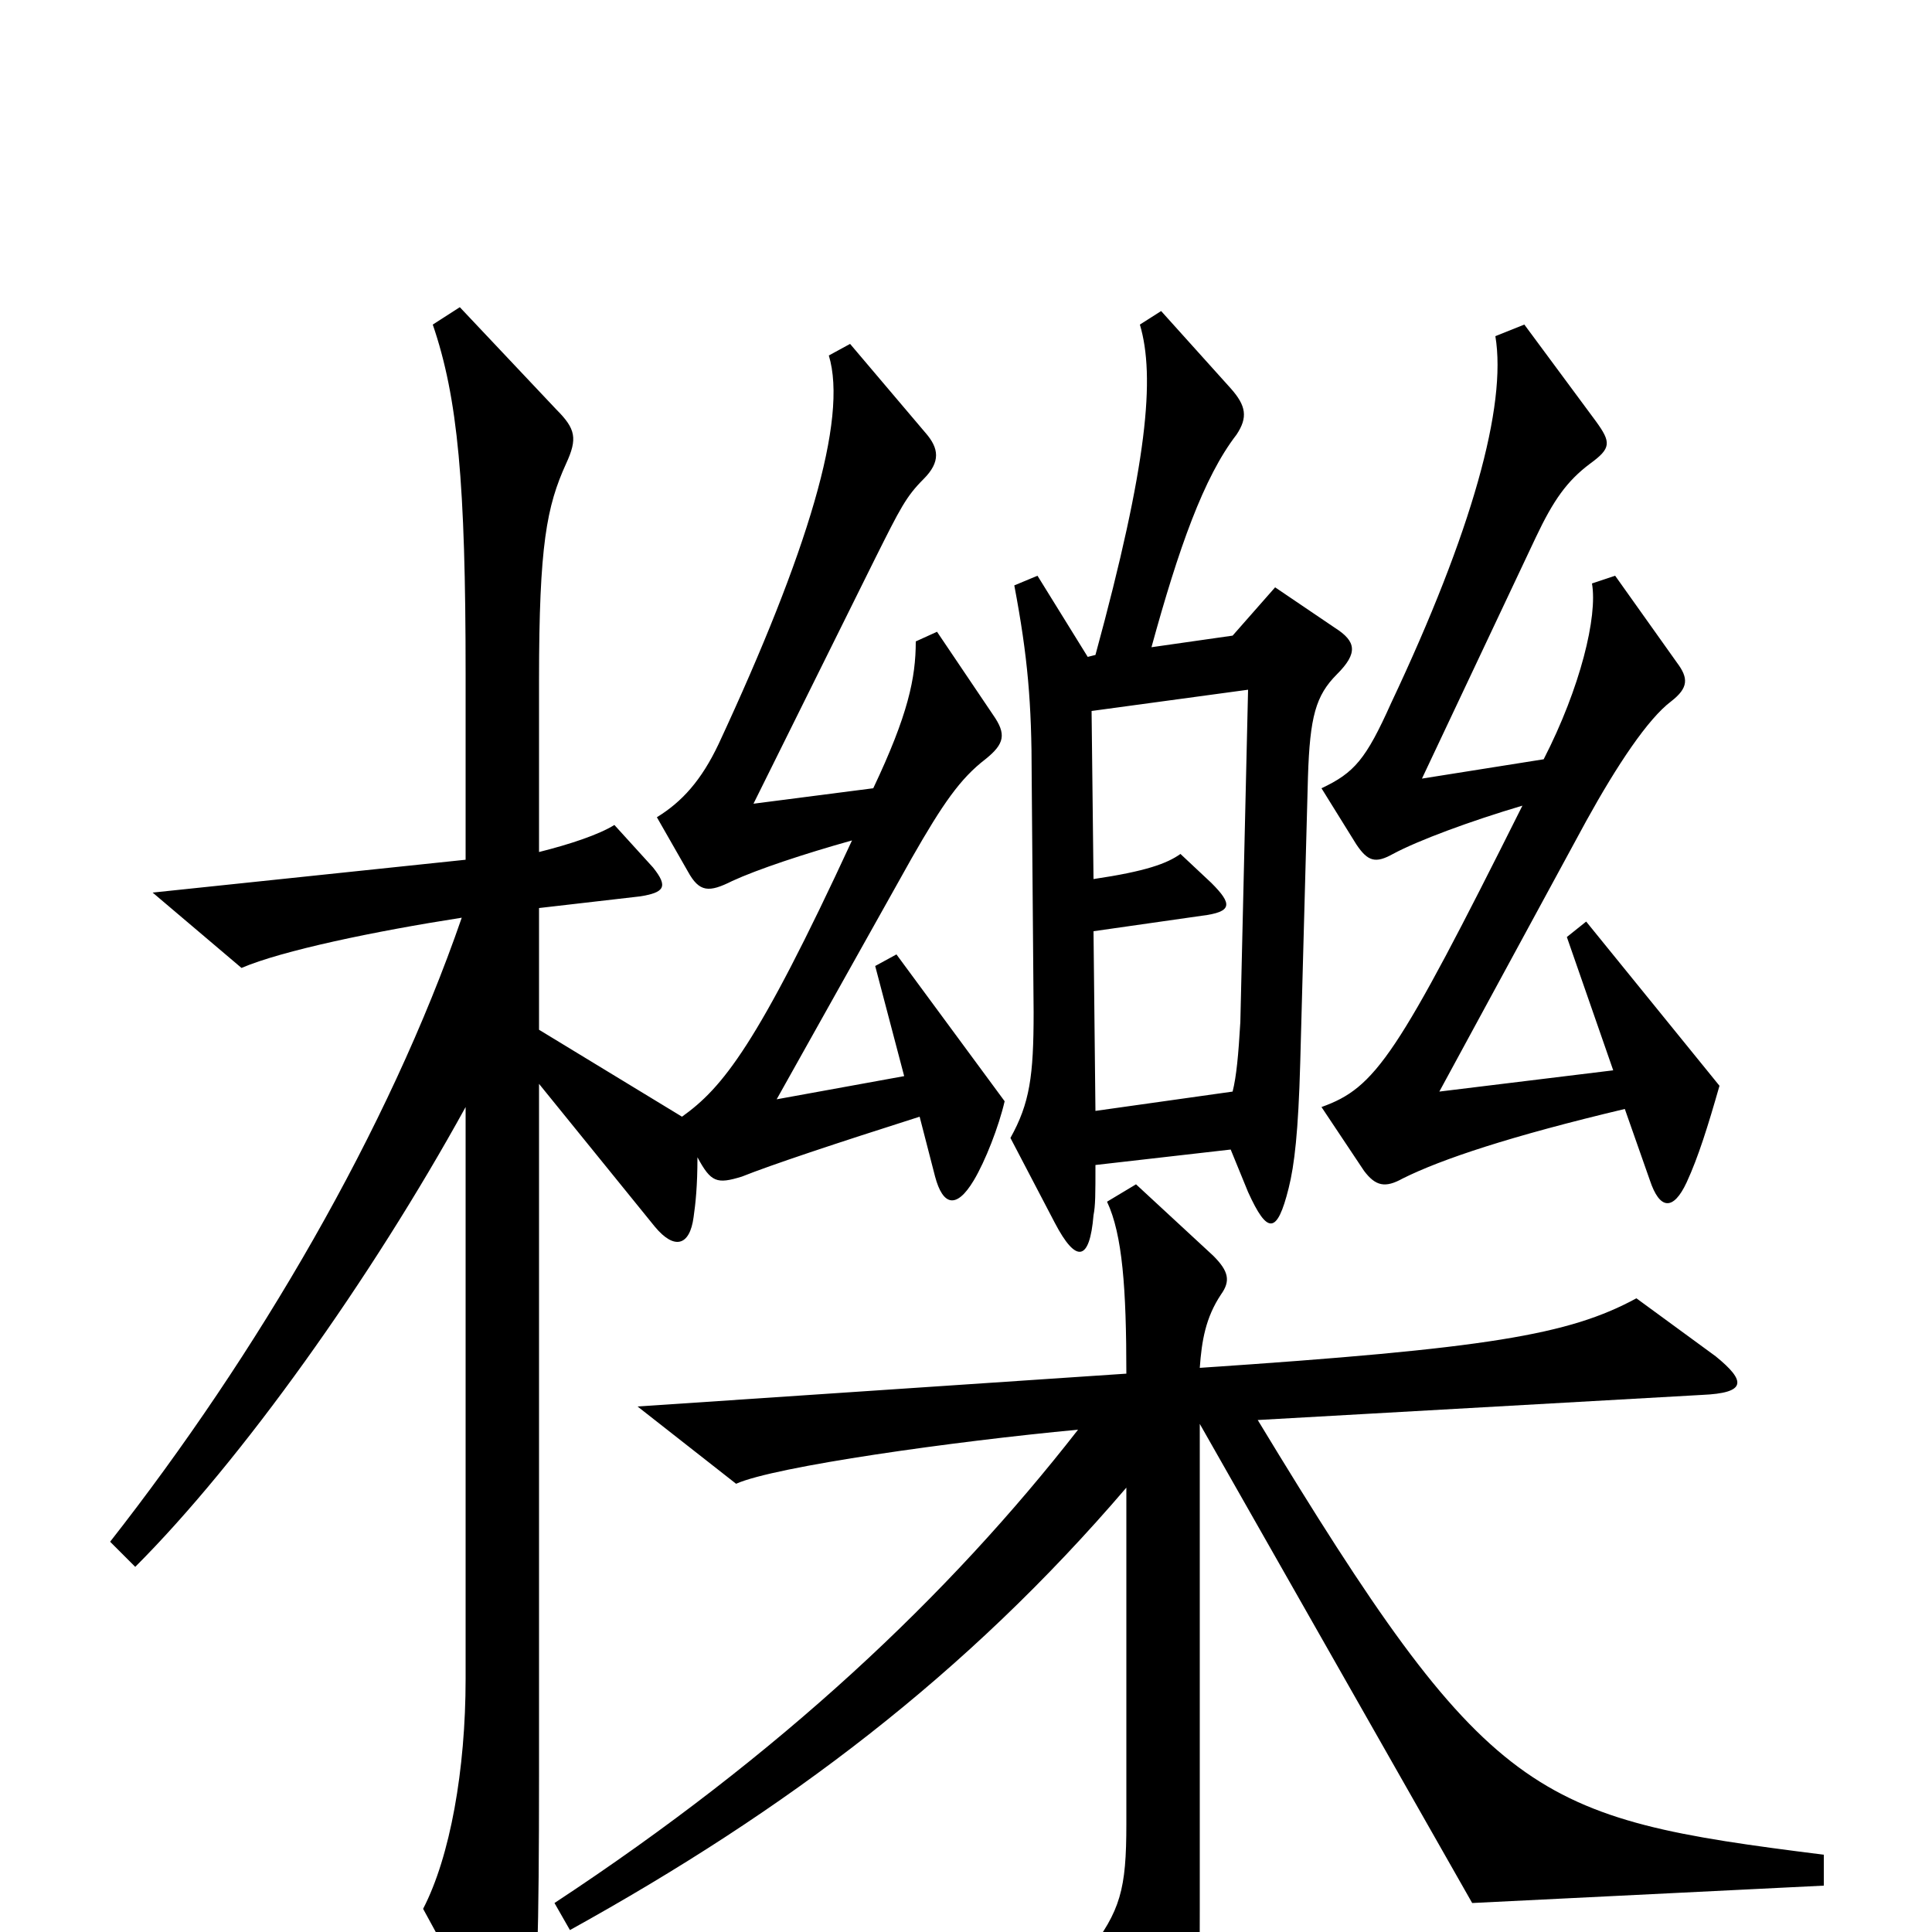 <svg xmlns="http://www.w3.org/2000/svg" viewBox="0 -1000 1000 1000">
	<path fill="#000000" d="M890 -438L821 -523L811 -515L835 -446L745 -435L821 -575C837 -604 853 -628 865 -637C874 -644 874 -649 868 -657L836 -702L824 -698C827 -681 818 -644 799 -607L736 -597L795 -722C804 -741 811 -751 823 -760C834 -768 834 -771 826 -782L789 -832L774 -826C780 -790 762 -725 720 -636C707 -607 701 -600 684 -592L702 -563C708 -554 712 -553 721 -558C734 -565 761 -575 788 -583C723 -453 712 -437 684 -427L706 -394C712 -386 717 -385 726 -390C746 -400 782 -412 841 -426L854 -389C859 -374 866 -373 873 -388C879 -401 884 -417 890 -438ZM692 -651C703 -662 702 -668 691 -675L660 -696L638 -671L596 -665C610 -716 623 -753 640 -775C646 -784 645 -790 637 -799L601 -839L590 -832C598 -805 594 -760 567 -661L563 -660L537 -702L525 -697C532 -660 534 -636 534 -598L535 -476C535 -443 533 -429 523 -411L546 -367C557 -346 564 -347 566 -371C567 -376 567 -382 567 -397L637 -405L646 -383C656 -361 661 -361 667 -385C670 -397 672 -414 673 -450L677 -598C678 -629 681 -640 692 -651ZM520 -430L464 -506L453 -500L468 -443L402 -431L472 -556C488 -584 497 -597 510 -607C520 -615 521 -620 514 -630L485 -673L474 -668C474 -649 470 -630 452 -592L390 -584L453 -711C466 -737 469 -743 478 -752C487 -761 486 -768 479 -776L440 -822L429 -816C439 -783 418 -714 372 -615C363 -596 353 -585 340 -577L356 -549C362 -538 367 -538 379 -544C392 -550 416 -558 441 -565C392 -459 374 -437 353 -422L279 -467V-530L331 -536C344 -538 346 -541 338 -551L318 -573C310 -568 295 -563 279 -559V-648C279 -718 283 -738 293 -760C299 -773 298 -778 288 -788L238 -841L224 -832C237 -794 241 -750 241 -651V-555L79 -538L125 -499C146 -508 194 -518 239 -525C201 -415 133 -299 57 -202L70 -189C125 -244 192 -338 241 -427V-131C241 -84 233 -39 219 -12L255 54C266 73 271 73 275 51C278 35 279 0 279 -81V-439L339 -365C349 -353 357 -355 359 -370C360 -377 361 -386 361 -401C368 -388 371 -387 384 -391C399 -397 432 -408 476 -422L484 -391C488 -376 495 -374 504 -389C510 -399 517 -417 520 -430ZM944 -24V-40C793 -59 771 -67 651 -265L881 -278C904 -279 904 -285 888 -298L847 -328C812 -309 770 -302 621 -292C622 -306 624 -318 632 -330C637 -337 636 -342 628 -350L588 -387L573 -378C581 -361 583 -333 583 -289L330 -272L381 -232C401 -241 494 -254 558 -260C491 -174 404 -92 287 -15L295 -1C407 -63 500 -133 583 -230V-56C583 -22 580 -11 563 11L598 75C608 92 613 92 618 72C620 63 621 58 621 -11V-263L762 -15ZM646 -643L642 -471C641 -454 640 -443 638 -435L567 -425L566 -518L622 -526C638 -528 638 -532 627 -543L611 -558C604 -553 593 -549 566 -545L565 -632Z"/>
</svg>